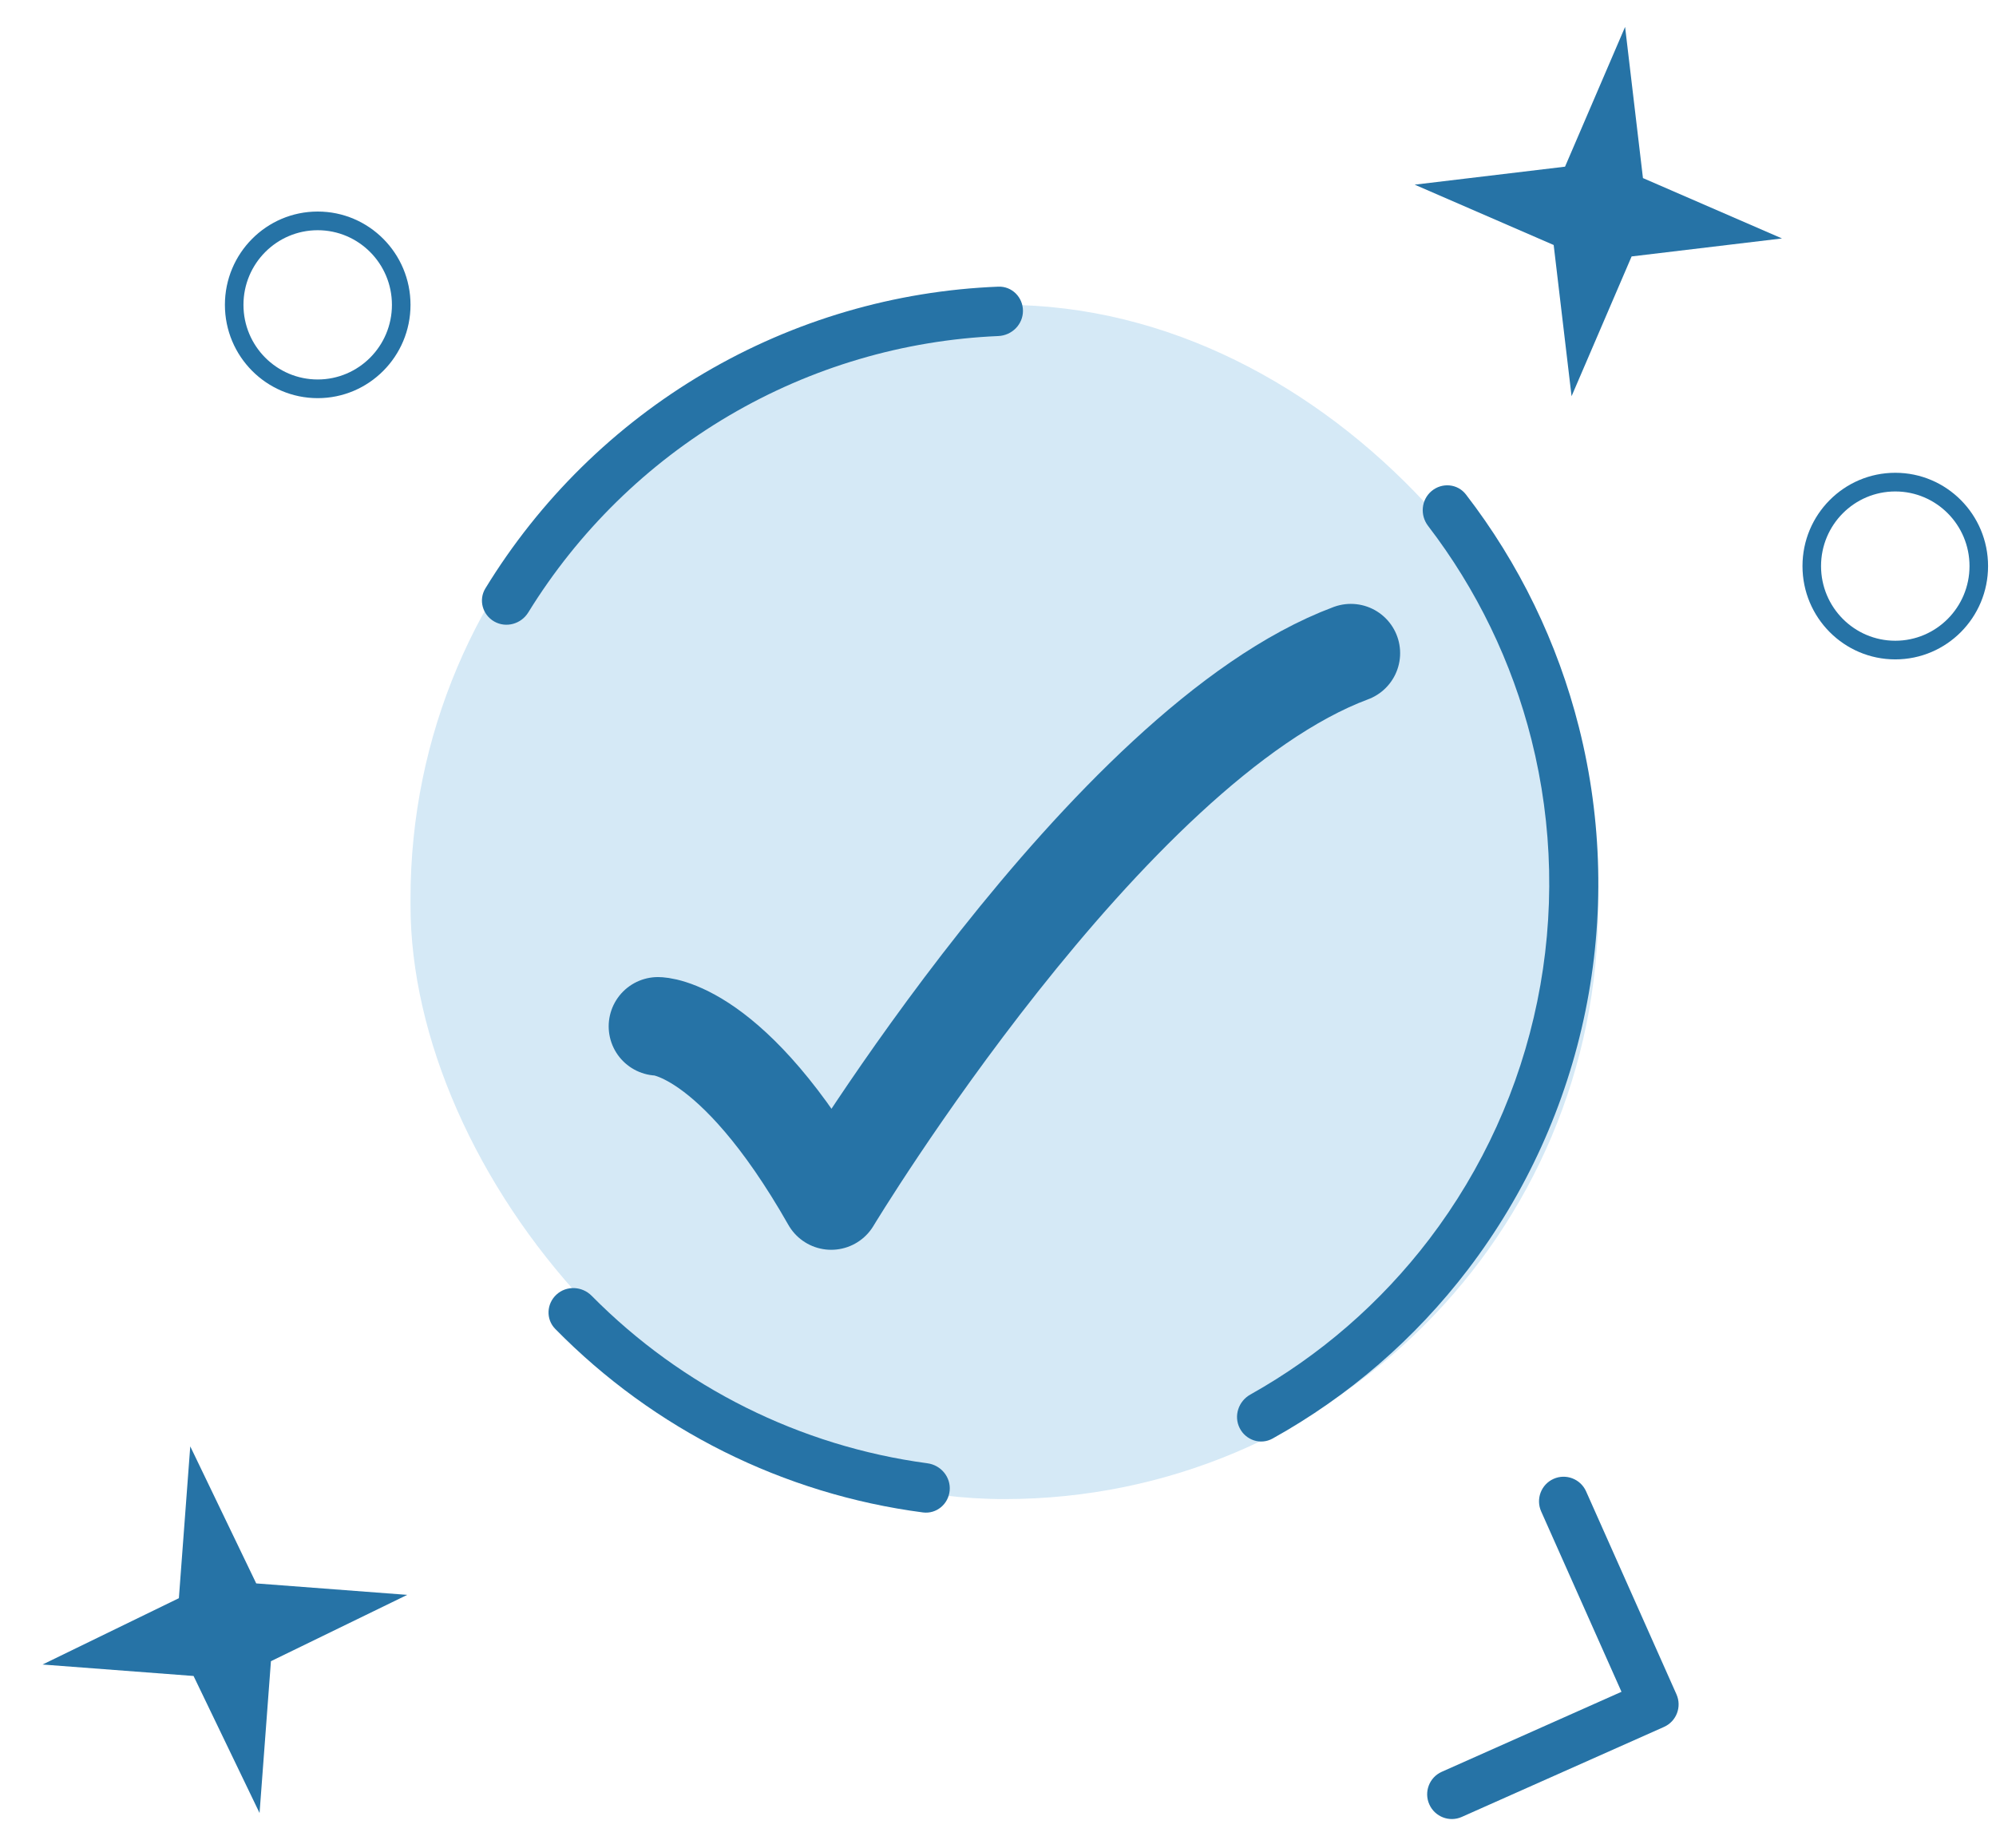 <svg width="81" height="75" viewBox="0 0 81 75" fill="none" xmlns="http://www.w3.org/2000/svg">
<rect x="16.659" y="12.373" width="48.203" height="48.471" rx="24.102" fill="#D5E9F6"/>
<path d="M26.701 41.657C26.701 41.657 29.714 41.657 33.731 48.726C33.731 48.726 44.896 30.212 54.819 26.51" stroke="#2673A6" stroke-width="4" stroke-linecap="round" stroke-linejoin="round"/>
<path d="M7.721 58.705L10.398 64.267L16.526 64.732L10.995 67.424L10.533 73.586L7.855 68.024L1.727 67.559L7.259 64.867L7.721 58.705Z" fill="#2673A6"/>
<path d="M65.948 1.092L66.673 7.228L72.315 9.678L66.213 10.408L63.776 16.081L63.05 9.944L57.409 7.495L63.511 6.765L65.948 1.092Z" fill="#2673A6"/>
<path d="M16.659 12.373C16.659 14.464 14.972 16.16 12.893 16.16C10.813 16.16 9.127 14.464 9.127 12.373C9.127 10.282 10.813 8.586 12.893 8.586C14.972 8.586 16.659 10.282 16.659 12.373ZM9.88 12.373C9.88 14.046 11.229 15.402 12.893 15.402C14.556 15.402 15.905 14.046 15.905 12.373C15.905 10.7 14.556 9.344 12.893 9.344C11.229 9.344 9.88 10.7 9.88 12.373Z" fill="#2673A6"/>
<path d="M80.678 22.976C80.678 25.067 78.993 26.763 76.913 26.763C74.833 26.763 73.147 25.067 73.147 22.976C73.147 20.885 74.833 19.189 76.913 19.189C78.993 19.189 80.678 20.885 80.678 22.976ZM73.9 22.976C73.9 24.649 75.249 26.006 76.913 26.006C78.576 26.006 79.925 24.649 79.925 22.976C79.925 21.303 78.576 19.947 76.913 19.947C75.249 19.947 73.9 21.303 73.9 22.976Z" fill="#2673A6"/>
<path d="M41.513 12.617C41.513 12.064 41.065 11.613 40.513 11.635C36.317 11.8 32.22 13.001 28.587 15.137C24.95 17.276 21.898 20.281 19.697 23.882C19.411 24.35 19.582 24.957 20.059 25.227C20.54 25.499 21.149 25.327 21.438 24.857C23.465 21.569 26.262 18.823 29.592 16.865C32.92 14.908 36.67 13.803 40.513 13.639C41.065 13.615 41.513 13.169 41.513 12.617Z" fill="#2673A6"/>
<path d="M22.582 52.544C22.177 52.916 22.147 53.545 22.532 53.937C26.541 58.023 31.793 60.645 37.453 61.386C38.002 61.458 38.489 61.05 38.539 60.498C38.589 59.948 38.182 59.464 37.635 59.391C32.473 58.698 27.682 56.308 24.011 52.594C23.622 52.2 22.989 52.17 22.582 52.544Z" fill="#2673A6"/>
<path d="M58.092 19.933C58.515 19.576 59.149 19.629 59.487 20.067C61.648 22.868 63.212 26.09 64.079 29.533C65.028 33.302 65.115 37.237 64.336 41.045C63.556 44.852 61.929 48.433 59.577 51.518C57.429 54.336 54.726 56.674 51.642 58.388C51.158 58.657 50.553 58.456 50.306 57.96C50.059 57.468 50.259 56.871 50.739 56.602C53.559 55.024 56.029 52.88 57.997 50.3C60.166 47.455 61.666 44.153 62.385 40.641C63.104 37.13 63.023 33.5 62.149 30.024C61.355 26.871 59.926 23.918 57.955 21.348C57.62 20.912 57.673 20.287 58.092 19.933Z" fill="#2673A6"/>
<path d="M67.529 70.091C68.032 69.866 68.258 69.275 68.033 68.769L64.366 60.532C64.141 60.027 63.55 59.799 63.047 60.023C62.543 60.247 62.317 60.839 62.542 61.344L65.802 68.666L58.507 71.914C58.004 72.138 57.778 72.73 58.003 73.235C58.228 73.741 58.819 73.969 59.322 73.744L67.529 70.091ZM66.765 70.109L66.765 70.11L67.478 68.241L67.478 68.241L66.765 70.109Z" fill="#2673A6"/>
</svg>
